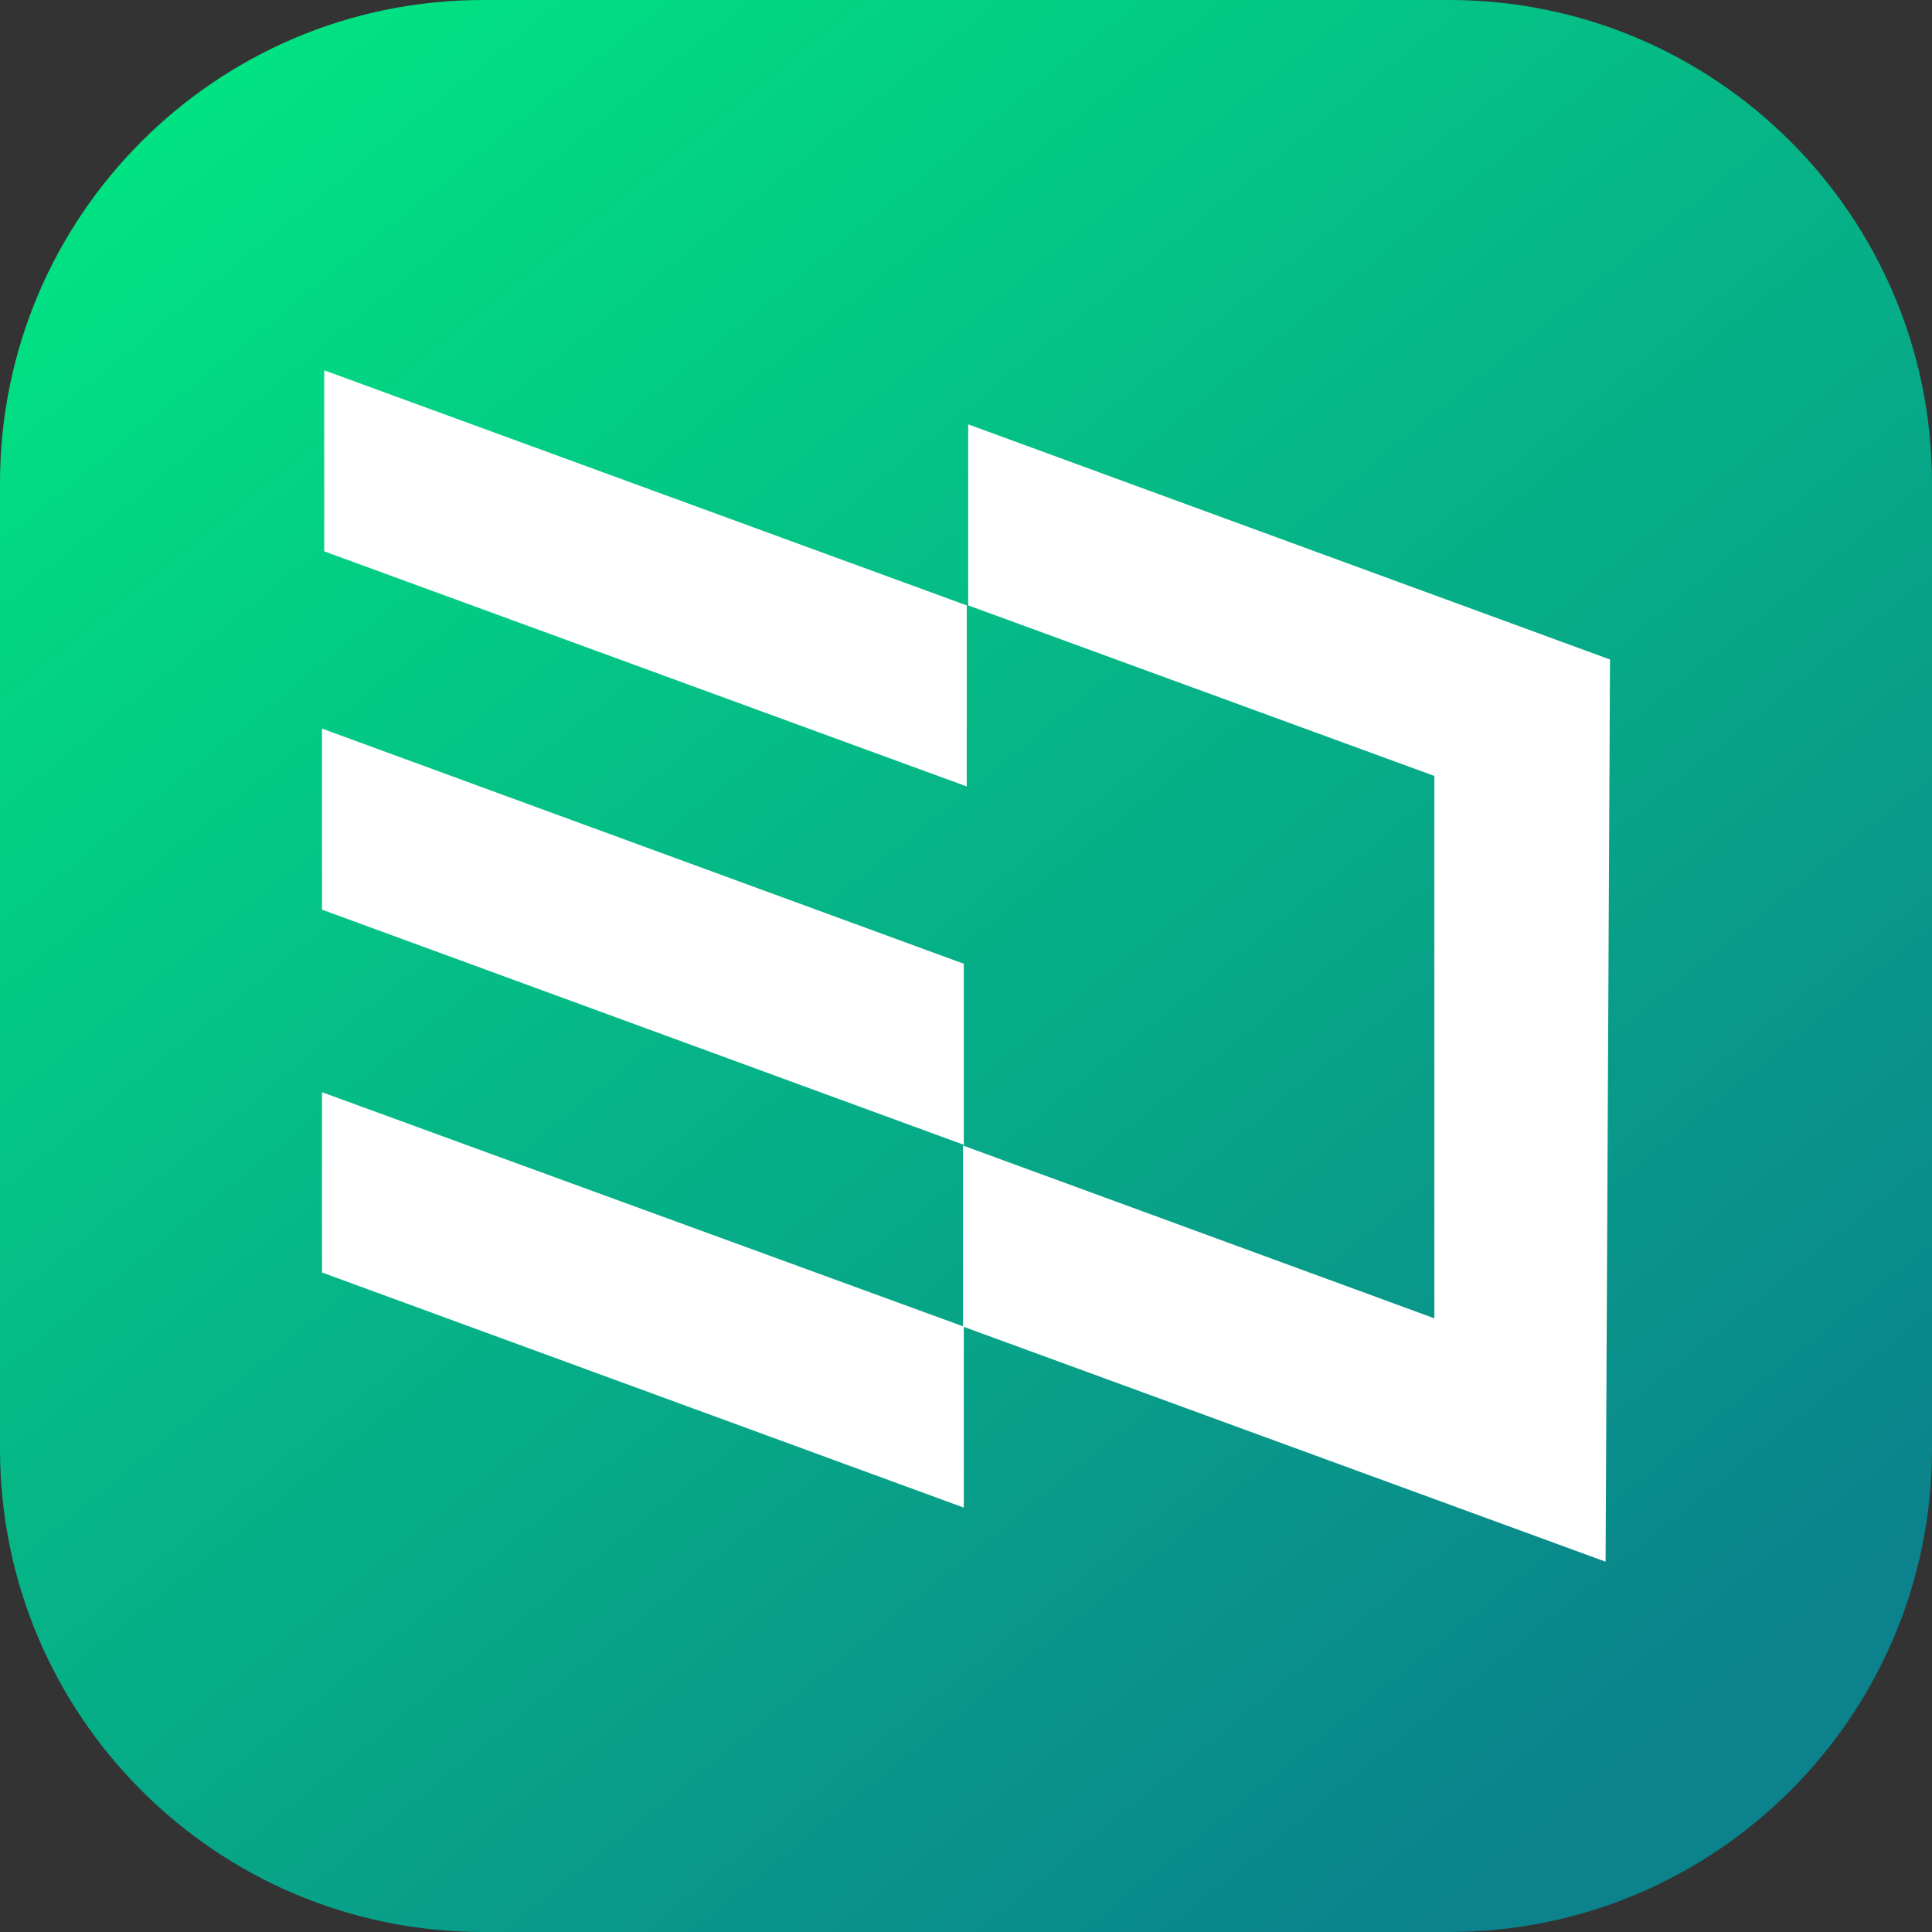 <svg width="48" height="48" viewBox="0 0 48 48" fill="none" xmlns="http://www.w3.org/2000/svg">
<rect x="0" y="0" width="48" height="48" fill="#333333" stroke="none"/>
<g clip-path="url(#clip0_3176_5068)">
<path d="M0 12C0 5.373 5.373 0 12 0H36C42.627 0 48 5.373 48 12V36C48 42.627 42.627 48 36 48H12C5.373 48 0 42.627 0 36V12Z" fill="url(#paint0_linear_3176_5068)"/>
<path fill-rule="evenodd" clip-rule="evenodd" d="M8.055 13.698L24.018 19.539V15.041L8.055 9.2V13.698ZM8 22.6L23.945 28.442V23.944L8 18.102V22.6ZM23.945 37.456L8 31.615V27.136L23.926 32.952V28.46L35.636 32.753V19.278L24.055 15.041V10.543L40 16.385L39.89 38.8L23.945 32.965V37.456Z" fill="white"/>
</g>
<defs>
<linearGradient id="paint0_linear_3176_5068" x1="0" y1="0" x2="42.457" y2="52.484" gradientUnits="userSpaceOnUse">
<stop stop-color="#00EB81"/>
<stop offset="0.884" stop-color="#0B828C"/>
</linearGradient>
<clipPath id="clip0_3176_5068">
<rect width="48" height="48" fill="white"/>
</clipPath>
</defs>
</svg>
